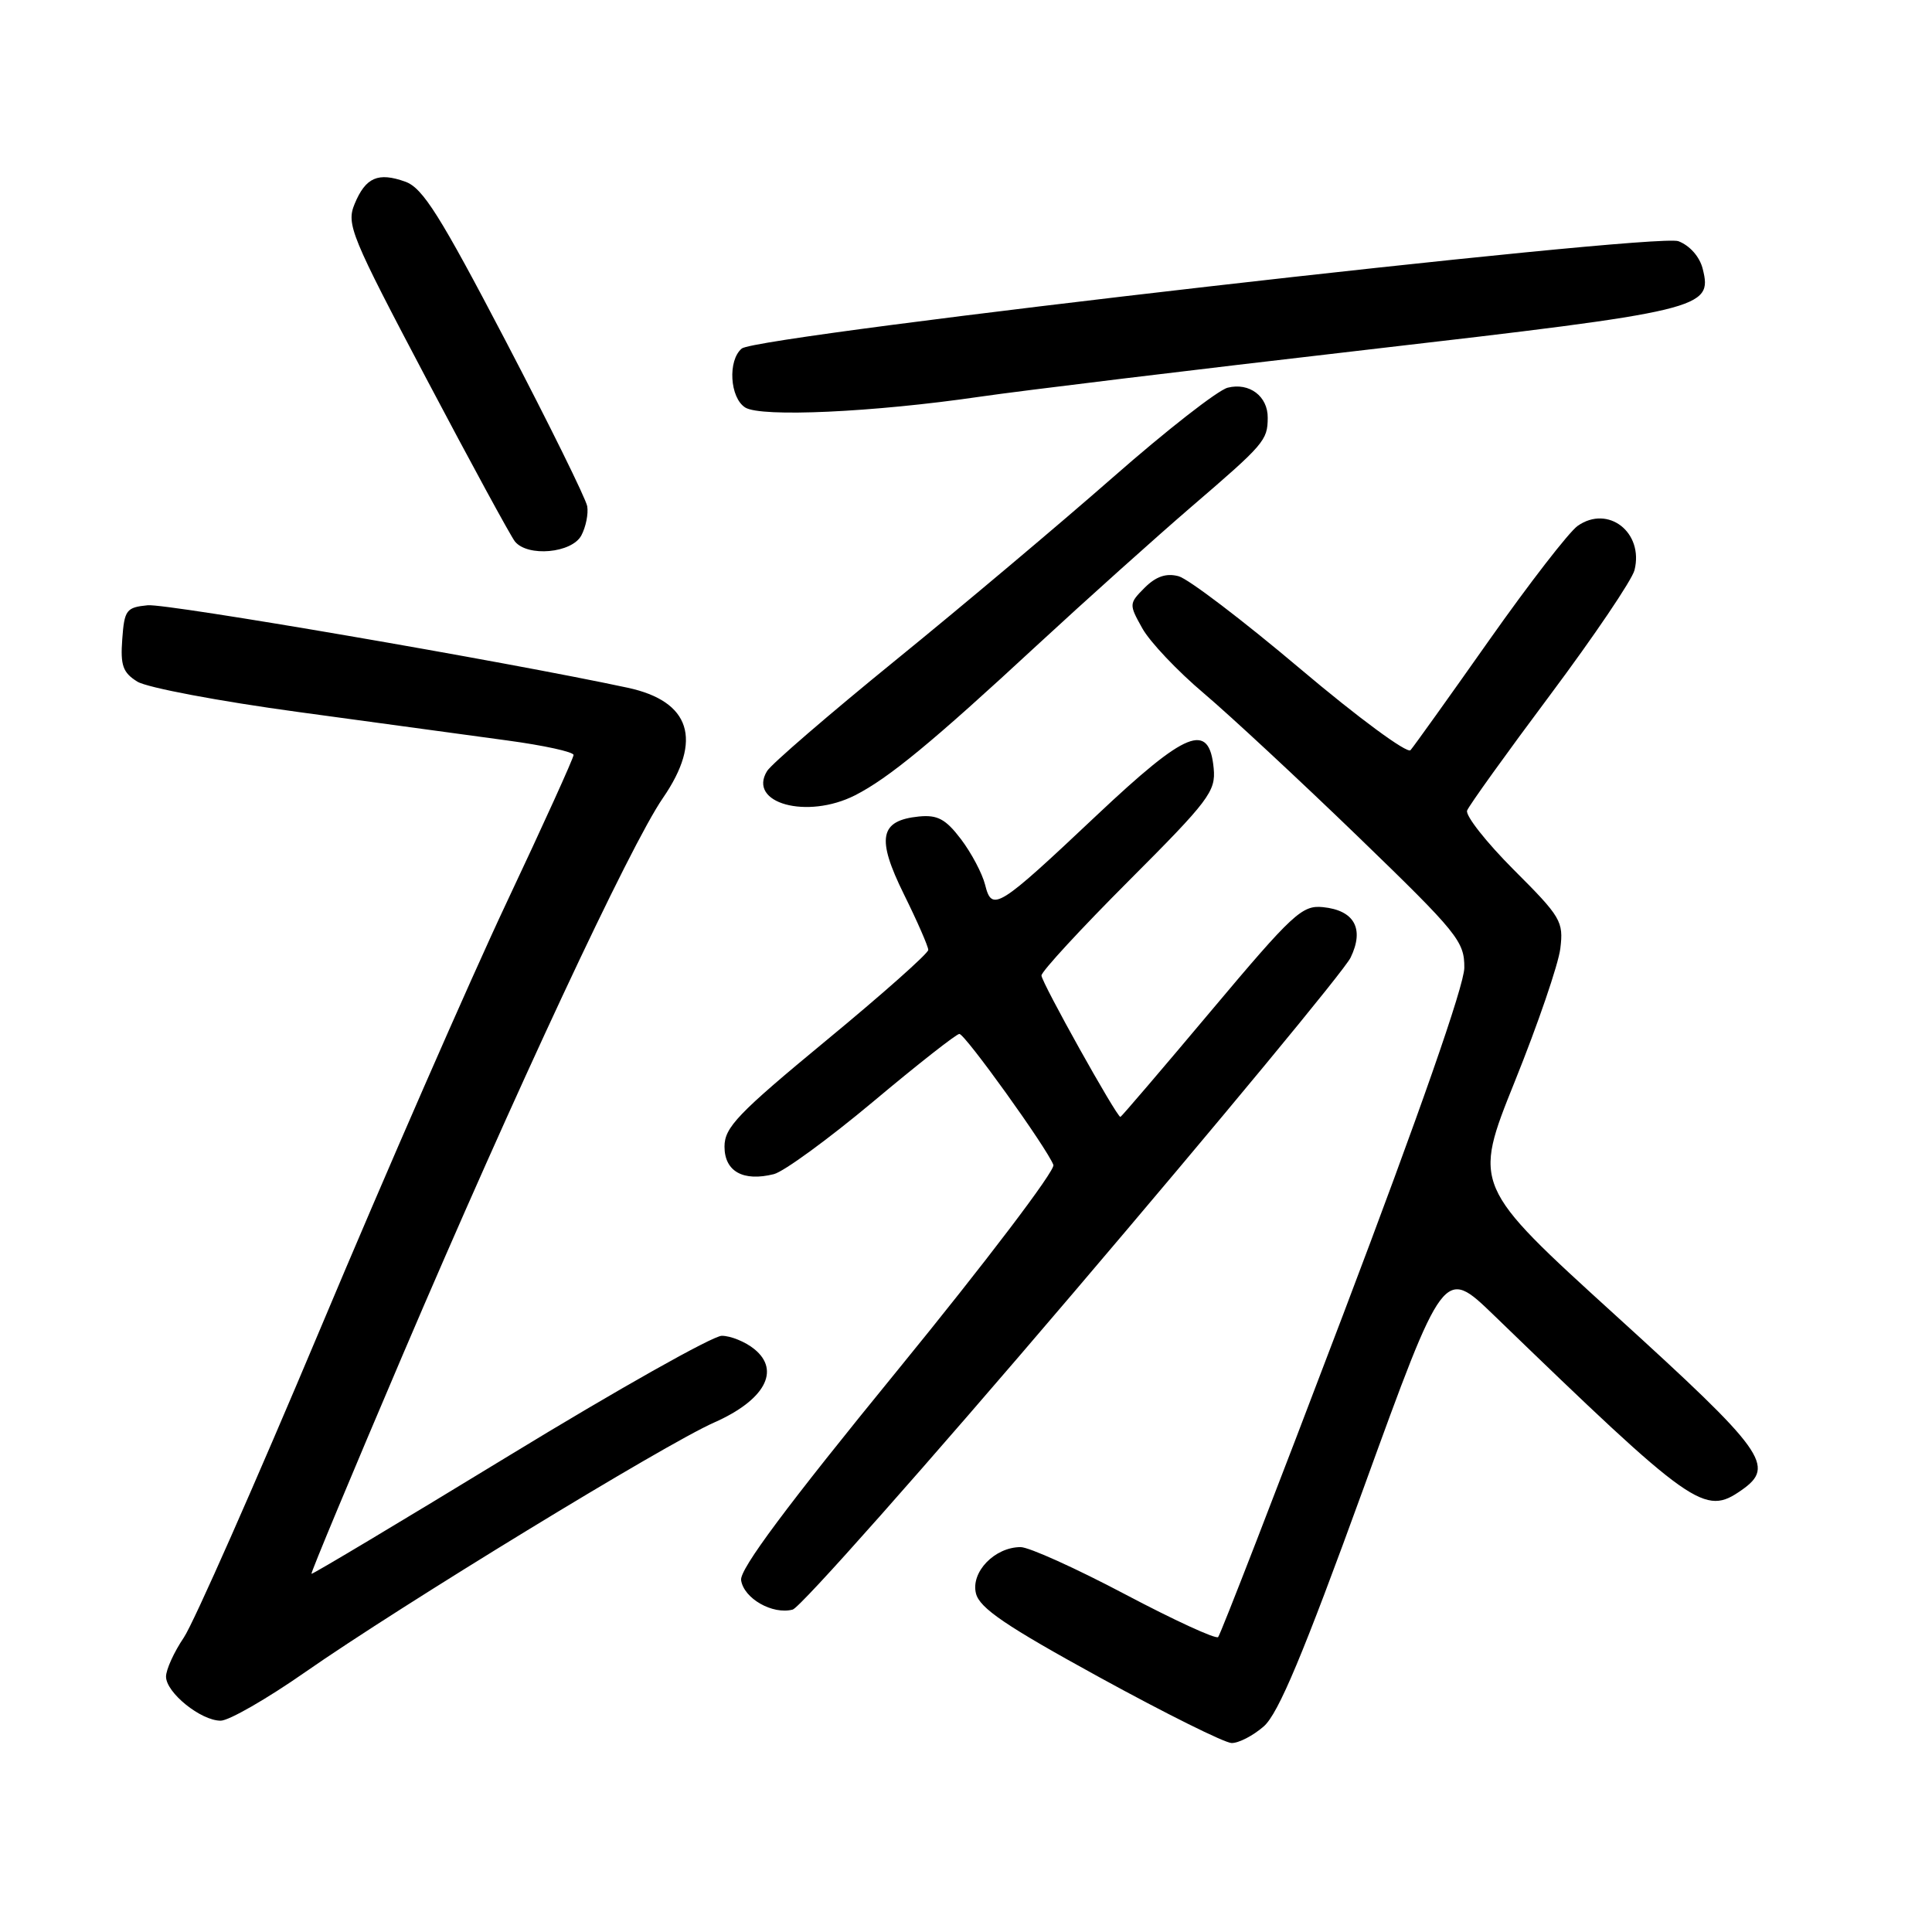 <?xml version="1.0" encoding="UTF-8" standalone="no"?>
<!DOCTYPE svg PUBLIC "-//W3C//DTD SVG 1.1//EN" "http://www.w3.org/Graphics/SVG/1.1/DTD/svg11.dtd" >
<svg xmlns="http://www.w3.org/2000/svg" xmlns:xlink="http://www.w3.org/1999/xlink" version="1.1" viewBox="0 0 256 256">
 <g >
 <path fill="currentColor"
d=" M 167.46 228.75 C 169.39 227.06 172.67 219.23 180.68 197.19 C 191.32 167.88 191.32 167.88 197.91 174.24 C 224.46 199.91 225.85 200.89 230.78 197.44 C 235.30 194.27 233.91 192.33 214.08 174.30 C 195.17 157.10 195.17 157.10 200.72 143.30 C 203.78 135.71 206.49 127.79 206.75 125.69 C 207.19 122.10 206.85 121.51 200.58 115.25 C 196.93 111.59 194.15 108.06 194.40 107.40 C 194.65 106.74 199.61 99.83 205.42 92.06 C 211.23 84.28 216.25 76.85 216.58 75.55 C 217.83 70.55 213.09 66.85 209.05 69.68 C 207.91 70.48 202.64 77.29 197.33 84.82 C 192.03 92.34 187.34 98.90 186.90 99.40 C 186.46 99.89 179.93 95.08 172.30 88.63 C 164.71 82.22 157.45 76.69 156.16 76.35 C 154.52 75.92 153.18 76.38 151.68 77.87 C 149.59 79.97 149.58 80.07 151.36 83.25 C 152.35 85.04 156.03 88.93 159.54 91.89 C 163.04 94.86 172.24 103.41 179.98 110.89 C 193.18 123.66 194.05 124.73 194.03 128.24 C 194.01 130.59 188.08 147.57 177.98 174.17 C 169.17 197.38 161.71 216.62 161.41 216.92 C 161.11 217.23 155.55 214.67 149.06 211.24 C 142.57 207.81 136.35 205.00 135.24 205.00 C 131.80 205.00 128.61 208.31 129.32 211.14 C 129.81 213.09 133.28 215.45 145.72 222.27 C 154.40 227.03 162.26 230.94 163.19 230.96 C 164.13 230.98 166.04 229.99 167.46 228.75 Z  M 40.42 221.58 C 53.13 212.72 88.08 191.38 94.63 188.49 C 101.32 185.53 103.47 181.61 99.95 178.76 C 98.76 177.79 96.81 177.00 95.64 177.00 C 94.46 177.00 81.79 184.13 67.50 192.85 C 53.20 201.57 41.40 208.63 41.27 208.54 C 41.15 208.45 46.61 195.36 53.40 179.44 C 68.20 144.77 83.48 112.06 87.84 105.74 C 93.14 98.04 91.50 92.92 83.18 91.13 C 66.95 87.65 22.13 79.95 19.57 80.20 C 16.74 80.48 16.48 80.82 16.20 84.69 C 15.94 88.17 16.28 89.13 18.20 90.32 C 19.46 91.11 29.05 92.92 39.50 94.34 C 49.95 95.77 62.44 97.46 67.25 98.12 C 72.06 98.77 76.00 99.63 76.00 100.04 C 76.00 100.44 72.00 109.26 67.11 119.63 C 62.22 130.01 51.13 155.38 42.47 176.00 C 33.80 196.62 25.65 215.07 24.36 216.98 C 23.06 218.90 22.00 221.23 22.00 222.16 C 22.00 224.28 26.61 228.00 29.24 228.00 C 30.33 228.00 35.36 225.11 40.42 221.58 Z  M 142.19 171.35 C 161.61 148.55 178.16 128.55 178.96 126.89 C 180.81 123.07 179.47 120.62 175.29 120.20 C 172.53 119.92 171.31 121.05 160.47 133.95 C 153.98 141.68 148.57 148.00 148.46 148.00 C 147.96 148.00 138.00 130.15 138.00 129.26 C 138.00 128.73 143.21 123.08 149.57 116.71 C 160.20 106.07 161.11 104.86 160.82 101.81 C 160.22 95.59 157.26 96.78 145.34 108.01 C 132.20 120.40 131.44 120.88 130.53 117.23 C 130.15 115.73 128.71 113.01 127.33 111.19 C 125.30 108.52 124.22 107.95 121.76 108.19 C 116.55 108.72 116.10 111.05 119.77 118.49 C 121.55 122.09 123.00 125.41 123.00 125.87 C 123.00 126.33 116.92 131.73 109.50 137.85 C 97.77 147.54 96.00 149.38 96.00 151.93 C 96.00 155.22 98.47 156.60 102.54 155.58 C 103.86 155.25 109.77 150.93 115.68 145.99 C 121.58 141.04 126.73 137.00 127.12 137.00 C 127.87 137.00 138.73 152.12 139.58 154.36 C 139.86 155.07 130.59 167.28 118.99 181.49 C 104.22 199.58 97.99 207.94 98.20 209.38 C 98.55 211.80 102.36 213.98 105.03 213.28 C 106.05 213.02 122.77 194.15 142.19 171.35 Z  M 113.30 105.38 C 117.74 103.12 123.55 98.34 137.40 85.51 C 143.95 79.46 153.18 71.18 157.90 67.12 C 167.54 58.84 167.96 58.35 167.98 55.37 C 168.01 52.51 165.55 50.65 162.68 51.37 C 161.39 51.69 154.55 57.03 147.49 63.23 C 140.42 69.43 127.45 80.35 118.65 87.50 C 109.86 94.65 102.20 101.25 101.64 102.17 C 99.02 106.43 106.93 108.61 113.30 105.38 Z  M 77.03 70.95 C 77.63 69.82 77.98 68.08 77.81 67.08 C 77.64 66.09 72.78 56.23 67.00 45.17 C 58.30 28.53 56.02 24.91 53.72 24.08 C 50.10 22.78 48.45 23.50 46.99 27.02 C 45.87 29.72 46.47 31.18 56.51 50.20 C 62.40 61.36 67.68 71.06 68.23 71.75 C 69.92 73.83 75.77 73.30 77.03 70.95 Z  M 129.82 52.57 C 135.14 51.79 158.13 49.00 180.89 46.37 C 225.71 41.19 226.94 40.90 225.62 35.63 C 225.22 34.02 223.91 32.54 222.40 31.96 C 219.36 30.81 100.39 44.43 98.29 46.18 C 96.41 47.74 96.70 52.71 98.75 54.00 C 100.85 55.31 115.70 54.63 129.82 52.57 Z "/>
</g>
</svg>